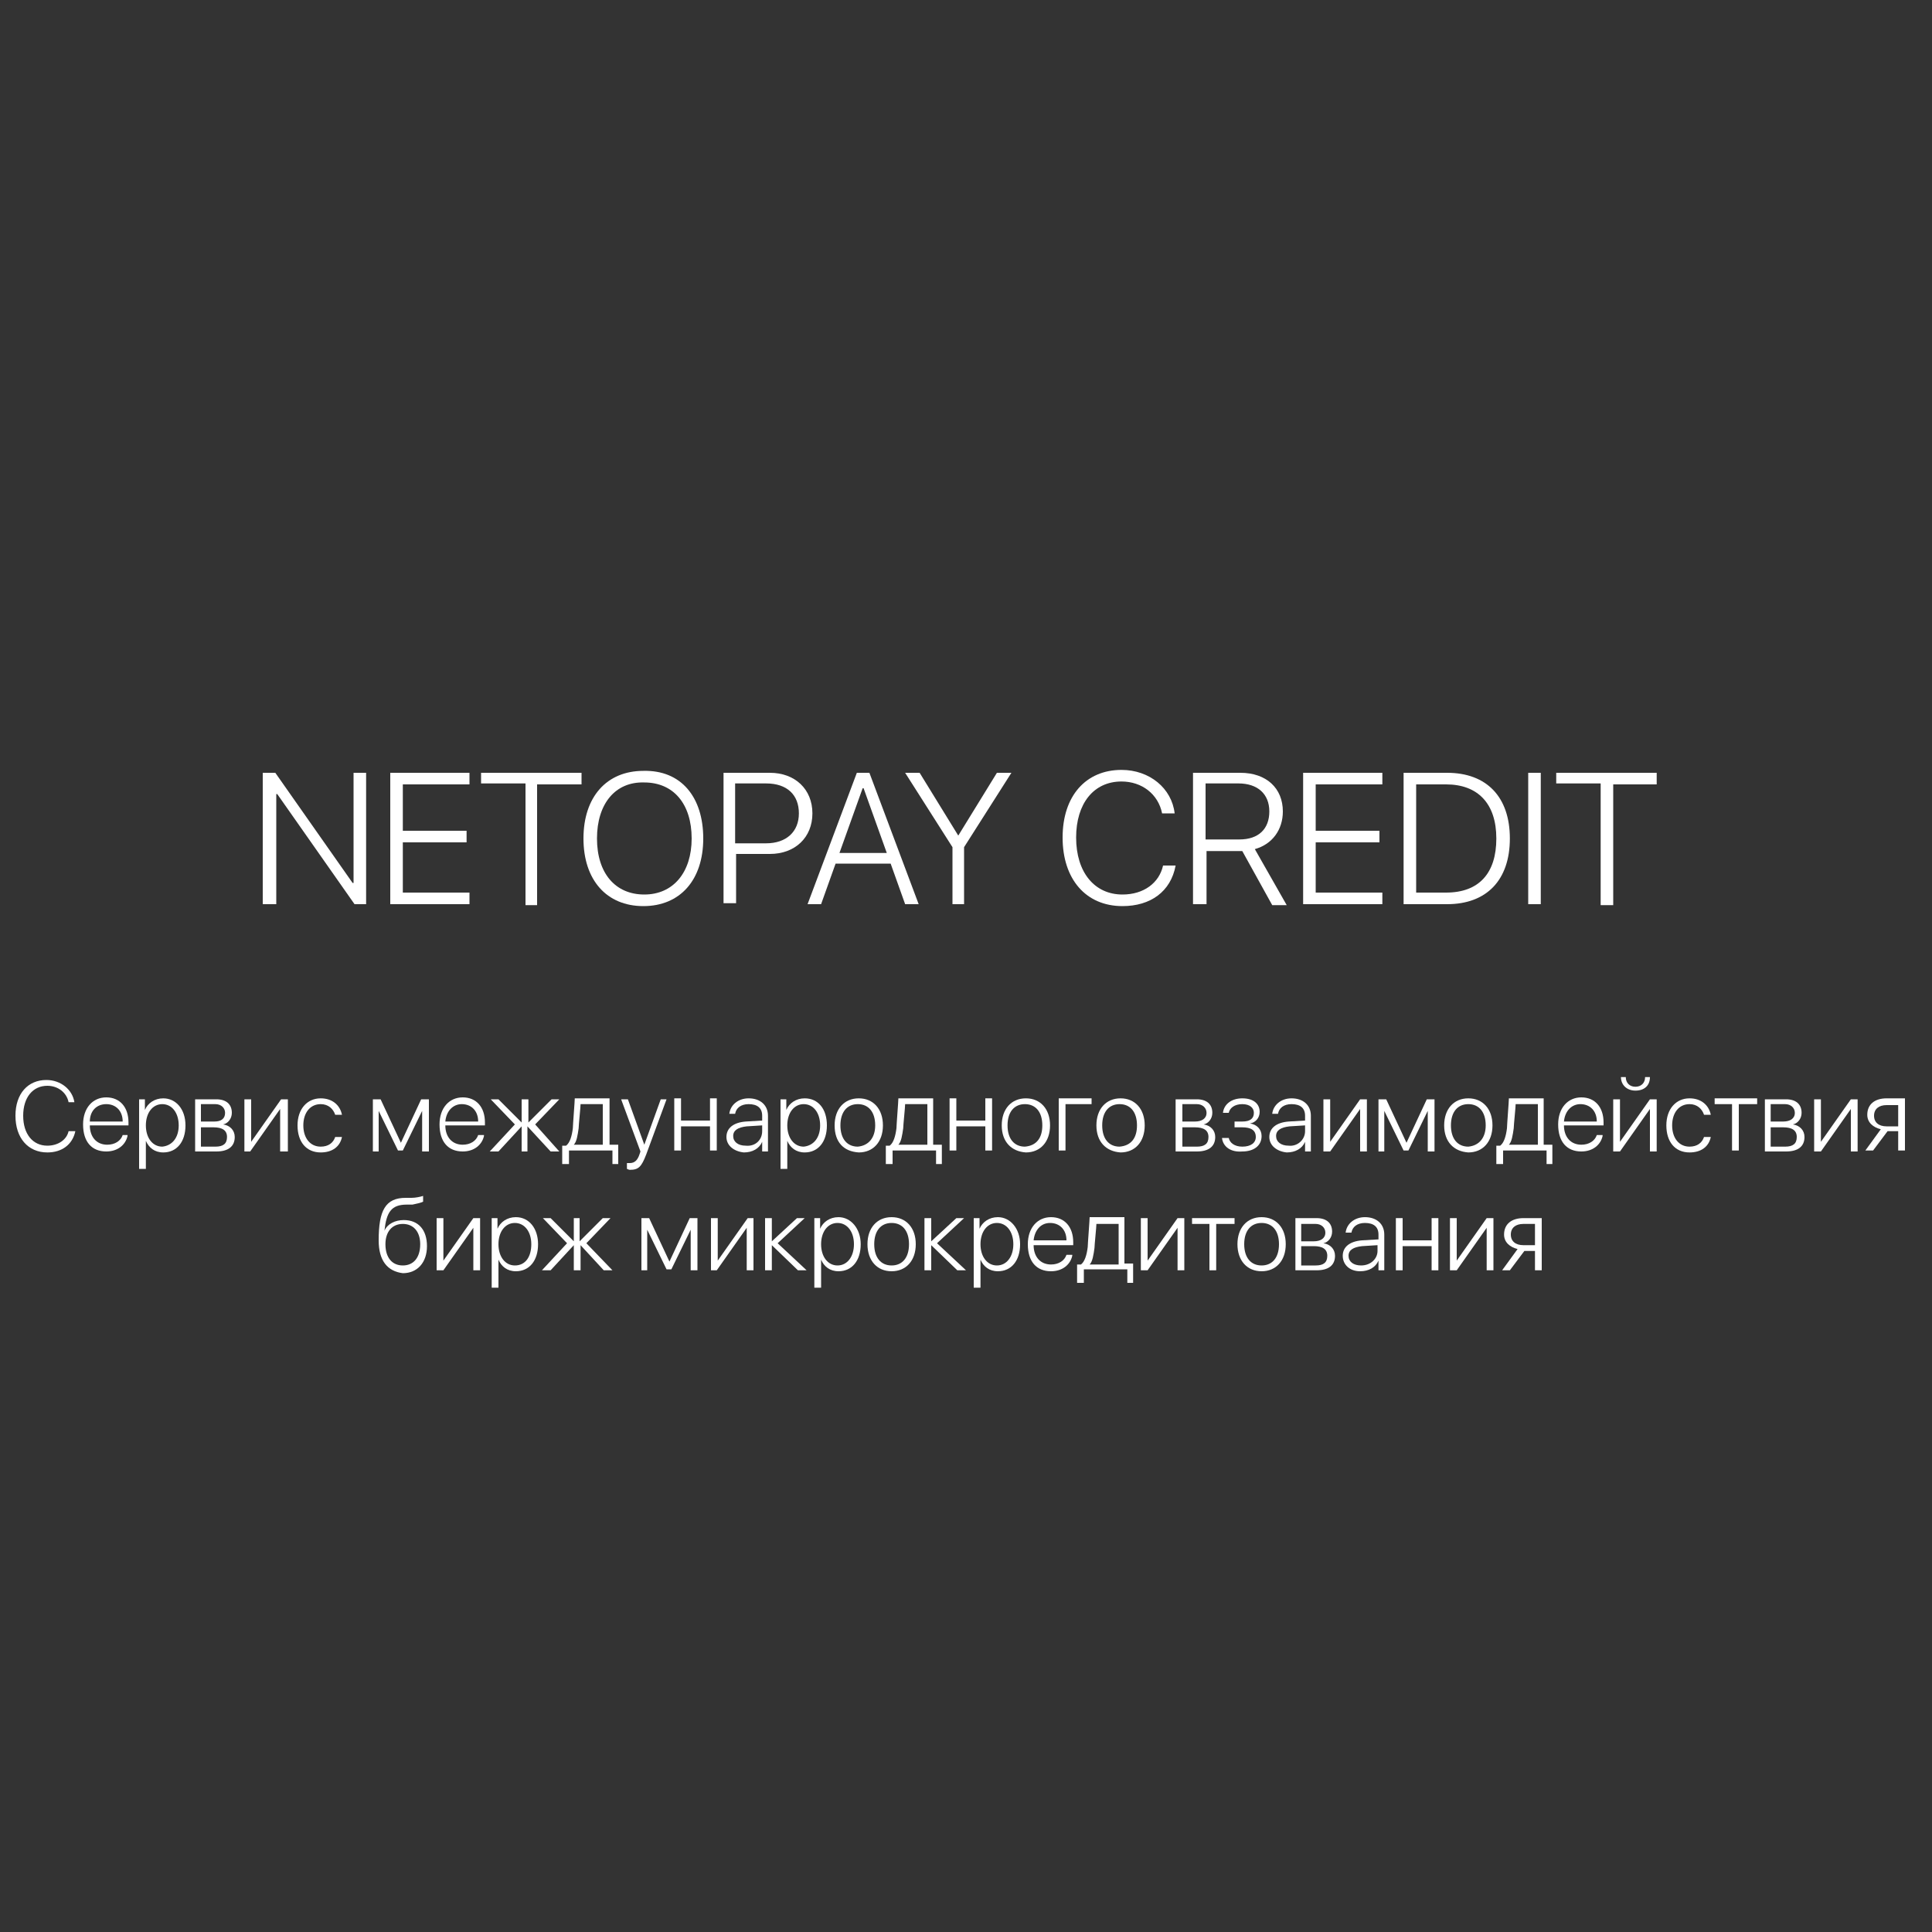 <?xml version="1.0" encoding="utf-8"?>
<!-- Generator: Adobe Illustrator 18.1.0, SVG Export Plug-In . SVG Version: 6.00 Build 0)  -->
<svg version="1.1" id="Layer_1" xmlns="http://www.w3.org/2000/svg" xmlns:xlink="http://www.w3.org/1999/xlink" x="0px" y="0px"
	 viewBox="0 0 200 200" enable-background="new 0 0 200 200" xml:space="preserve">
<rect x="0" y="0" width="200" height="200" fill="#333333" stroke="none"/>
<g>
	<path fill="#FFFFFF" d="M27.2,93.6V80h1.3l8,11.4h0.1V80h1.3v13.6h-1.2l-8-11.4h-0.1v11.4H27.2z"/>
	<path fill="#FFFFFF" d="M48.6,93.6h-8.2V80h8.2v1.2h-6.9V86h6.6v1.2h-6.6v5.2h6.9V93.6z"/>
	<path fill="#FFFFFF" d="M54.4,93.6V81.1h-4.6V80h10.4v1.2h-4.6v12.5H54.4z"/>
	<path fill="#FFFFFF" d="M72.8,86.8c0,4.3-2.4,7-6.2,7c-3.8,0-6.2-2.7-6.2-7c0-4.3,2.4-7,6.2-7C70.5,79.7,72.8,82.5,72.8,86.8z
		 M61.8,86.8c0,3.6,1.9,5.8,4.9,5.8c3,0,4.9-2.3,4.9-5.8c0-3.6-1.9-5.8-4.9-5.8C63.7,80.9,61.8,83.2,61.8,86.8z"/>
	<path fill="#FFFFFF" d="M79.7,80c2.6,0,4.4,1.7,4.4,4.2c0,2.5-1.8,4.2-4.4,4.2h-3.5v5.1h-1.3V80H79.7z M76.1,87.3h3.2
		c2.1,0,3.4-1.2,3.4-3.1c0-1.9-1.2-3.1-3.4-3.1h-3.2V87.3z"/>
	<path fill="#FFFFFF" d="M92.2,89.4h-5.7L85,93.6h-1.4L88.7,80H90l5.1,13.6h-1.4L92.2,89.4z M86.9,88.3h4.9l-2.4-6.7h-0.1L86.9,88.3
		z"/>
	<path fill="#FFFFFF" d="M98.6,93.6v-5.9L93.7,80h1.5l4,6.5h0l4-6.5h1.5l-4.9,7.7v5.9H98.6z"/>
	<path fill="#FFFFFF" d="M110,86.7c0-4.3,2.4-7,6.1-7c2.9,0,5.2,1.9,5.5,4.5h-1.3c-0.4-2-2.1-3.3-4.2-3.3c-2.9,0-4.7,2.3-4.7,5.8
		c0,3.6,1.9,5.9,4.8,5.9c2.2,0,3.8-1.2,4.2-3h1.3c-0.5,2.7-2.6,4.2-5.5,4.2C112.4,93.8,110,91,110,86.7z"/>
	<path fill="#FFFFFF" d="M124.8,93.6h-1.3V80h4.9c2.7,0,4.4,1.6,4.4,4c0,1.9-1.1,3.4-2.9,3.9l3.3,5.8h-1.5l-3.1-5.6
		c-0.1,0-0.1,0-0.2,0h-3.5V93.6z M124.8,86.9h3.5c2,0,3.1-1.1,3.1-2.9c0-1.8-1.2-2.9-3.2-2.9h-3.4V86.9z"/>
	<path fill="#FFFFFF" d="M143.1,93.6h-8.2V80h8.2v1.2h-6.9V86h6.6v1.2h-6.6v5.2h6.9V93.6z"/>
	<path fill="#FFFFFF" d="M149.8,80c4.1,0,6.5,2.5,6.5,6.8c0,4.3-2.4,6.8-6.5,6.8h-4.5V80H149.8z M146.6,92.4h3.1
		c3.4,0,5.2-2,5.2-5.6c0-3.6-1.9-5.6-5.2-5.6h-3.1V92.4z"/>
	<path fill="#FFFFFF" d="M158.2,93.6V80h1.3v13.6H158.2z"/>
	<path fill="#FFFFFF" d="M165.7,93.6V81.1h-4.6V80h10.4v1.2H167v12.5H165.7z"/>
</g>
<g>
	<path fill="#FFFFFF" d="M1.6,115.5c0-2.3,1.3-3.7,3.2-3.7c1.5,0,2.7,1,2.9,2.3H7.1c-0.2-1-1.1-1.7-2.2-1.7c-1.5,0-2.5,1.2-2.5,3.1
		c0,1.9,1,3.1,2.5,3.1c1.1,0,2-0.6,2.2-1.5h0.7c-0.3,1.4-1.4,2.2-2.9,2.2C2.9,119.3,1.6,117.8,1.6,115.5z"/>
	<path fill="#FFFFFF" d="M13.2,117.6c-0.2,0.9-1,1.6-2.2,1.6c-1.5,0-2.4-1-2.4-2.8c0-1.7,1-2.8,2.4-2.8c1.4,0,2.3,1,2.3,2.6v0.3H9.3
		v0c0,1.2,0.7,2,1.8,2c0.8,0,1.4-0.4,1.6-1H13.2z M9.3,116.1h3.4c0-1.1-0.7-1.8-1.7-1.8C10,114.3,9.3,115,9.3,116.1z"/>
	<path fill="#FFFFFF" d="M19.2,116.5c0,1.7-0.9,2.8-2.3,2.8c-0.9,0-1.5-0.5-1.8-1.2h0v2.9h-0.7v-7.2H15v1.1h0c0.3-0.7,1-1.2,1.9-1.2
		C18.2,113.7,19.2,114.8,19.2,116.5z M18.5,116.5c0-1.3-0.7-2.2-1.7-2.2c-1,0-1.7,0.9-1.7,2.2c0,1.3,0.7,2.2,1.7,2.2
		C17.8,118.6,18.5,117.8,18.5,116.5z"/>
	<path fill="#FFFFFF" d="M20.2,113.8h2.2c1,0,1.6,0.5,1.6,1.4c0,0.6-0.4,1.1-0.9,1.2v0c0.7,0.1,1.2,0.6,1.2,1.3c0,1-0.7,1.5-1.9,1.5
		h-2.2V113.8z M20.8,114.3v1.8h1.4c0.7,0,1.1-0.3,1.1-0.9c0-0.5-0.4-0.9-1-0.9H20.8z M20.8,116.7v2h1.5c0.8,0,1.2-0.3,1.2-1
		c0-0.7-0.5-1-1.4-1H20.8z"/>
	<path fill="#FFFFFF" d="M25.3,119.2v-5.4h0.7v4.4h0l3.1-4.4h0.7v5.4H29v-4.4h0l-3.1,4.4H25.3z"/>
	<path fill="#FFFFFF" d="M34.7,115.4c-0.2-0.6-0.7-1.1-1.5-1.1c-1.1,0-1.8,0.9-1.8,2.2c0,1.3,0.7,2.2,1.8,2.2c0.8,0,1.3-0.4,1.5-1
		h0.7c-0.2,1-1,1.6-2.2,1.6c-1.5,0-2.4-1.1-2.4-2.8c0-1.7,1-2.8,2.4-2.8c1.2,0,2,0.7,2.2,1.7H34.7z"/>
	<path fill="#FFFFFF" d="M38.6,119.2v-5.4h0.8l2.1,4.5h0l2.1-4.5h0.8v5.4h-0.7V115h0l-2,4.1h-0.5l-2-4.1h0v4.2H38.6z"/>
	<path fill="#FFFFFF" d="M50.1,117.6c-0.2,0.9-1,1.6-2.2,1.6c-1.5,0-2.4-1-2.4-2.8c0-1.7,1-2.8,2.4-2.8c1.4,0,2.3,1,2.3,2.6v0.3
		h-4.1v0c0,1.2,0.7,2,1.8,2c0.8,0,1.4-0.4,1.6-1H50.1z M46.1,116.1h3.4c0-1.1-0.7-1.8-1.7-1.8C46.9,114.3,46.2,115,46.1,116.1z"/>
	<path fill="#FFFFFF" d="M57.9,119.2h-0.9l-2.4-2.6h0v2.6H54v-2.6h0l-2.4,2.6h-0.9l2.6-2.8l-2.5-2.6h0.8l2.4,2.4h0v-2.4h0.7v2.4h0
		l2.4-2.4h0.8l-2.5,2.6L57.9,119.2z"/>
	<path fill="#FFFFFF" d="M58.2,120.6v-2h0.4c0.4-0.3,0.6-1,0.7-1.8c0-0.3,0.2-2.8,0.2-3.1h3.6v4.8H64v2h-0.6v-1.4h-4.5v1.4H58.2z
		 M62.4,114.3h-2.3c0,0.3-0.2,2.2-0.2,2.5c-0.1,0.7-0.2,1.4-0.5,1.7v0h3V114.3z"/>
	<path fill="#FFFFFF" d="M64.9,121v-0.6c0.1,0,0.2,0,0.3,0c0.5,0,0.8-0.3,1-0.9l0.1-0.3l-2-5.4H65l1.7,4.7h0l1.7-4.7H69l-2.1,5.7
		c-0.5,1.3-0.8,1.6-1.7,1.6C65.1,121.1,64.9,121,64.9,121z"/>
	<path fill="#FFFFFF" d="M73.5,116.6h-3v2.5h-0.7v-5.4h0.7v2.3h3v-2.3h0.7v5.4h-0.7V116.6z"/>
	<path fill="#FFFFFF" d="M75.2,117.7c0-0.9,0.7-1.5,2-1.6l1.7-0.1v-0.5c0-0.8-0.5-1.2-1.4-1.2c-0.8,0-1.3,0.4-1.4,1h-0.6
		c0.1-0.9,0.9-1.6,2-1.6c1.2,0,2,0.7,2,1.8v3.7h-0.6v-1h0c-0.3,0.7-1,1.1-1.9,1.1C76,119.2,75.2,118.6,75.2,117.7z M78.9,117.1v-0.6
		l-1.6,0.1c-0.9,0.1-1.4,0.4-1.4,1c0,0.6,0.5,1,1.3,1C78.2,118.7,78.9,118,78.9,117.1z"/>
	<path fill="#FFFFFF" d="M85.6,116.5c0,1.7-0.9,2.8-2.3,2.8c-0.9,0-1.5-0.5-1.8-1.2h0v2.9h-0.7v-7.2h0.6v1.1h0
		c0.3-0.7,1-1.2,1.9-1.2C84.7,113.7,85.6,114.8,85.6,116.5z M84.9,116.5c0-1.3-0.7-2.2-1.7-2.2c-1,0-1.7,0.9-1.7,2.2
		c0,1.3,0.7,2.2,1.7,2.2C84.2,118.6,84.9,117.8,84.9,116.5z"/>
	<path fill="#FFFFFF" d="M86.4,116.5c0-1.7,1-2.8,2.5-2.8c1.5,0,2.5,1.1,2.5,2.8s-1,2.8-2.5,2.8C87.3,119.2,86.4,118.2,86.4,116.5z
		 M90.6,116.5c0-1.4-0.7-2.2-1.8-2.2c-1.1,0-1.8,0.8-1.8,2.2c0,1.4,0.7,2.2,1.8,2.2C89.9,118.6,90.6,117.8,90.6,116.5z"/>
	<path fill="#FFFFFF" d="M91.7,120.6v-2h0.4c0.4-0.3,0.6-1,0.7-1.8c0-0.3,0.2-2.8,0.2-3.1h3.6v4.8h0.9v2h-0.6v-1.4h-4.5v1.4H91.7z
		 M96,114.3h-2.3c0,0.3-0.2,2.2-0.2,2.5c-0.1,0.7-0.2,1.4-0.5,1.7v0h3V114.3z"/>
	<path fill="#FFFFFF" d="M102,116.6h-3v2.5h-0.7v-5.4H99v2.3h3v-2.3h0.7v5.4H102V116.6z"/>
	<path fill="#FFFFFF" d="M103.7,116.5c0-1.7,1-2.8,2.5-2.8c1.5,0,2.5,1.1,2.5,2.8s-1,2.8-2.5,2.8
		C104.7,119.2,103.7,118.2,103.7,116.5z M107.9,116.5c0-1.4-0.7-2.2-1.8-2.2c-1.1,0-1.8,0.8-1.8,2.2c0,1.4,0.7,2.2,1.8,2.2
		C107.3,118.6,107.9,117.8,107.9,116.5z"/>
	<path fill="#FFFFFF" d="M110.3,114.3v4.8h-0.7v-5.4h3.4v0.6H110.3z"/>
	<path fill="#FFFFFF" d="M113.5,116.5c0-1.7,1-2.8,2.5-2.8c1.5,0,2.5,1.1,2.5,2.8s-1,2.8-2.5,2.8
		C114.5,119.2,113.5,118.2,113.5,116.5z M117.7,116.5c0-1.4-0.7-2.2-1.8-2.2c-1.1,0-1.8,0.8-1.8,2.2c0,1.4,0.7,2.2,1.8,2.2
		C117.1,118.6,117.7,117.8,117.7,116.5z"/>
	<path fill="#FFFFFF" d="M121.7,113.8h2.2c1,0,1.6,0.5,1.6,1.4c0,0.6-0.4,1.1-0.9,1.2v0c0.7,0.1,1.2,0.6,1.2,1.3
		c0,1-0.7,1.5-1.9,1.5h-2.2V113.8z M122.4,114.3v1.8h1.3c0.7,0,1.2-0.3,1.2-0.9c0-0.5-0.4-0.9-1-0.9H122.4z M122.4,116.7v2h1.5
		c0.8,0,1.2-0.3,1.2-1c0-0.7-0.5-1-1.4-1H122.4z"/>
	<path fill="#FFFFFF" d="M126.5,117.8h0.7c0.1,0.5,0.6,0.9,1.4,0.9c0.9,0,1.4-0.4,1.4-1c0-0.7-0.5-1-1.4-1h-0.8v-0.6h0.8
		c0.8,0,1.2-0.3,1.2-0.9c0-0.5-0.4-0.9-1.2-0.9c-0.8,0-1.3,0.4-1.4,0.9h-0.6c0.1-0.9,0.9-1.5,2-1.5c1.2,0,1.8,0.6,1.8,1.4
		c0,0.6-0.4,1.1-1,1.2v0c0.7,0.1,1.2,0.6,1.2,1.3c0,1-0.8,1.6-2,1.6C127.4,119.3,126.6,118.7,126.5,117.8z"/>
	<path fill="#FFFFFF" d="M131.4,117.7c0-0.9,0.7-1.5,2-1.6l1.7-0.1v-0.5c0-0.8-0.5-1.2-1.4-1.2c-0.8,0-1.3,0.4-1.4,1h-0.6
		c0.1-0.9,0.9-1.6,2-1.6c1.2,0,2,0.7,2,1.8v3.7h-0.6v-1h0c-0.3,0.7-1,1.1-1.9,1.1C132.2,119.2,131.4,118.6,131.4,117.7z
		 M135.1,117.1v-0.6l-1.6,0.1c-0.9,0.1-1.4,0.4-1.4,1c0,0.6,0.5,1,1.3,1C134.3,118.7,135.1,118,135.1,117.1z"/>
	<path fill="#FFFFFF" d="M137,119.2v-5.4h0.7v4.4h0l3.1-4.4h0.7v5.4h-0.7v-4.4h0l-3.1,4.4H137z"/>
	<path fill="#FFFFFF" d="M142.7,119.2v-5.4h0.8l2.1,4.5h0l2.1-4.5h0.8v5.4h-0.7V115h0l-2,4.1h-0.5l-2-4.1h0v4.2H142.7z"/>
	<path fill="#FFFFFF" d="M149.5,116.5c0-1.7,1-2.8,2.5-2.8c1.5,0,2.5,1.1,2.5,2.8s-1,2.8-2.5,2.8
		C150.5,119.2,149.5,118.2,149.5,116.5z M153.8,116.5c0-1.4-0.7-2.2-1.8-2.2c-1.1,0-1.8,0.8-1.8,2.2c0,1.4,0.7,2.2,1.8,2.2
		C153.1,118.6,153.8,117.8,153.8,116.5z"/>
	<path fill="#FFFFFF" d="M154.9,120.6v-2h0.4c0.4-0.3,0.6-1,0.7-1.8c0-0.3,0.2-2.8,0.2-3.1h3.6v4.8h0.9v2h-0.6v-1.4h-4.5v1.4H154.9z
		 M159.2,114.3h-2.3c0,0.3-0.2,2.2-0.2,2.5c-0.1,0.7-0.2,1.4-0.5,1.7v0h3V114.3z"/>
	<path fill="#FFFFFF" d="M165.9,117.6c-0.2,0.9-1,1.6-2.2,1.6c-1.5,0-2.4-1-2.4-2.8c0-1.7,1-2.8,2.4-2.8c1.4,0,2.3,1,2.3,2.6v0.3
		h-4.1v0c0,1.2,0.7,2,1.8,2c0.8,0,1.4-0.4,1.6-1H165.9z M161.9,116.1h3.4c0-1.1-0.7-1.8-1.7-1.8C162.7,114.3,162,115,161.9,116.1z"
		/>
	<path fill="#FFFFFF" d="M167,119.2v-5.4h0.7v4.4h0l3.1-4.4h0.7v5.4h-0.7v-4.4h0l-3.1,4.4H167z M168.3,111.5c0,0.6,0.4,1,1,1
		c0.6,0,1-0.4,1-1h0.5c0,0.9-0.6,1.4-1.5,1.4c-0.9,0-1.5-0.6-1.5-1.4H168.3z"/>
	<path fill="#FFFFFF" d="M176.4,115.4c-0.2-0.6-0.7-1.1-1.5-1.1c-1.1,0-1.8,0.9-1.8,2.2c0,1.3,0.7,2.2,1.8,2.2c0.8,0,1.3-0.4,1.5-1
		h0.7c-0.2,1-1,1.6-2.2,1.6c-1.5,0-2.4-1.1-2.4-2.8c0-1.7,1-2.8,2.4-2.8c1.2,0,2,0.7,2.2,1.7H176.4z"/>
	<path fill="#FFFFFF" d="M181.8,114.3H180v4.8h-0.7v-4.8h-1.8v-0.6h4.4V114.3z"/>
	<path fill="#FFFFFF" d="M182.7,113.8h2.2c1,0,1.6,0.5,1.6,1.4c0,0.6-0.4,1.1-0.9,1.2v0c0.7,0.1,1.2,0.6,1.2,1.3
		c0,1-0.7,1.5-1.9,1.5h-2.2V113.8z M183.3,114.3v1.8h1.3c0.7,0,1.2-0.3,1.2-0.9c0-0.5-0.4-0.9-1-0.9H183.3z M183.3,116.7v2h1.5
		c0.8,0,1.2-0.3,1.2-1c0-0.7-0.5-1-1.4-1H183.3z"/>
	<path fill="#FFFFFF" d="M187.8,119.2v-5.4h0.7v4.4h0l3.1-4.4h0.7v5.4h-0.7v-4.4h0l-3.1,4.4H187.8z"/>
	<path fill="#FFFFFF" d="M196.5,117.1h-1.1l-1.5,2h-0.8l1.6-2.2c-0.8-0.2-1.4-0.7-1.4-1.5c0-1.1,0.8-1.7,2-1.7h1.9v5.4h-0.7V117.1z
		 M196.5,116.6v-2.2h-1.2c-0.8,0-1.3,0.4-1.3,1.1c0,0.7,0.5,1.1,1.3,1.1H196.5z"/>
	<path fill="#FFFFFF" d="M39.2,128.4c0-3.1,0.7-4.4,2.8-4.4c0.1,0,0.5,0,0.6,0c0.4,0,0.9-0.1,1.2-0.2v0.6c-0.2,0.1-0.6,0.2-1.1,0.3
		c-0.1,0-0.5,0-0.6,0c-1.6,0-2.1,0.8-2.3,2.7h0c0.3-0.7,1.1-1.1,2-1.1c1.5,0,2.4,1,2.4,2.7c0,1.7-1,2.8-2.5,2.8
		C40.1,131.6,39.2,130.5,39.2,128.4z M43.5,128.8c0-1.3-0.7-2.1-1.8-2.1s-1.8,0.8-1.8,2.1c0,1.4,0.7,2.2,1.8,2.2
		S43.5,130.2,43.5,128.8z"/>
	<path fill="#FFFFFF" d="M45.2,131.5v-5.4h0.7v4.4h0l3.1-4.4h0.7v5.4H49v-4.4h0l-3.1,4.4H45.2z"/>
	<path fill="#FFFFFF" d="M55.7,128.8c0,1.7-0.9,2.8-2.3,2.8c-0.9,0-1.5-0.5-1.8-1.2h0v2.9h-0.7v-7.2h0.6v1.1h0
		c0.3-0.7,1-1.2,1.9-1.2C54.8,126,55.7,127.2,55.7,128.8z M55,128.8c0-1.3-0.7-2.2-1.7-2.2c-1,0-1.7,0.9-1.7,2.2
		c0,1.3,0.7,2.2,1.7,2.2C54.4,131,55,130.1,55,128.8z"/>
	<path fill="#FFFFFF" d="M63.4,131.5h-0.9l-2.4-2.6h0v2.6h-0.7v-2.6h0l-2.4,2.6h-0.9l2.6-2.8l-2.5-2.6H57l2.4,2.4h0v-2.4H60v2.4h0
		l2.4-2.4h0.8l-2.5,2.6L63.4,131.5z"/>
	<path fill="#FFFFFF" d="M66.4,131.5v-5.4h0.8l2.1,4.5h0l2.1-4.5h0.8v5.4h-0.7v-4.2h0l-2,4.1h-0.5l-2-4.1h0v4.2H66.4z"/>
	<path fill="#FFFFFF" d="M73.6,131.5v-5.4h0.7v4.4h0l3.1-4.4H78v5.4h-0.7v-4.4h0l-3.1,4.4H73.6z"/>
	<path fill="#FFFFFF" d="M83.5,131.5h-0.9l-2.7-2.6h0v2.6h-0.7v-5.4h0.7v2.4h0l2.6-2.4h0.8l-2.8,2.6L83.5,131.5z"/>
	<path fill="#FFFFFF" d="M89.1,128.8c0,1.7-0.9,2.8-2.3,2.8c-0.9,0-1.5-0.5-1.8-1.2h0v2.9h-0.7v-7.2h0.6v1.1h0
		c0.3-0.7,1-1.2,1.9-1.2C88.1,126,89.1,127.2,89.1,128.8z M88.4,128.8c0-1.3-0.7-2.2-1.7-2.2c-1,0-1.7,0.9-1.7,2.2
		c0,1.3,0.7,2.2,1.7,2.2C87.7,131,88.4,130.1,88.4,128.8z"/>
	<path fill="#FFFFFF" d="M89.8,128.8c0-1.7,1-2.8,2.5-2.8c1.5,0,2.5,1.1,2.5,2.8s-1,2.8-2.5,2.8C90.8,131.6,89.8,130.5,89.8,128.8z
		 M94.1,128.8c0-1.4-0.7-2.2-1.8-2.2c-1.1,0-1.8,0.8-1.8,2.2c0,1.4,0.7,2.2,1.8,2.2C93.4,131,94.1,130.2,94.1,128.8z"/>
	<path fill="#FFFFFF" d="M100,131.5h-0.9l-2.7-2.6h0v2.6h-0.7v-5.4h0.7v2.4h0l2.6-2.4h0.8l-2.8,2.6L100,131.5z"/>
	<path fill="#FFFFFF" d="M105.6,128.8c0,1.7-0.9,2.8-2.3,2.8c-0.9,0-1.5-0.5-1.8-1.2h0v2.9h-0.7v-7.2h0.6v1.1h0
		c0.3-0.7,1-1.2,1.9-1.2C104.6,126,105.6,127.2,105.6,128.8z M104.9,128.8c0-1.3-0.7-2.2-1.7-2.2c-1,0-1.7,0.9-1.7,2.2
		c0,1.3,0.7,2.2,1.7,2.2C104.2,131,104.9,130.1,104.9,128.8z"/>
	<path fill="#FFFFFF" d="M111,130c-0.2,0.9-1,1.6-2.2,1.6c-1.5,0-2.4-1-2.4-2.8c0-1.7,1-2.8,2.4-2.8c1.4,0,2.3,1,2.3,2.6v0.3H107v0
		c0,1.2,0.7,2,1.8,2c0.8,0,1.4-0.4,1.6-1H111z M107,128.4h3.4c0-1.1-0.7-1.8-1.7-1.8C107.7,126.6,107.1,127.4,107,128.4z"/>
	<path fill="#FFFFFF" d="M111.5,132.9v-2h0.4c0.4-0.3,0.6-1,0.7-1.8c0-0.3,0.2-2.8,0.2-3.1h3.6v4.8h0.9v2h-0.6v-1.4h-4.5v1.4H111.5z
		 M115.8,126.7h-2.3c0,0.3-0.2,2.2-0.2,2.5c-0.1,0.7-0.2,1.4-0.5,1.7v0h3V126.7z"/>
	<path fill="#FFFFFF" d="M118.1,131.5v-5.4h0.7v4.4h0l3.1-4.4h0.7v5.4h-0.7v-4.4h0l-3.1,4.4H118.1z"/>
	<path fill="#FFFFFF" d="M127.7,126.7h-1.8v4.8h-0.7v-4.8h-1.8v-0.6h4.4V126.7z"/>
	<path fill="#FFFFFF" d="M128.1,128.8c0-1.7,1-2.8,2.5-2.8c1.5,0,2.5,1.1,2.5,2.8s-1,2.8-2.5,2.8
		C129.1,131.6,128.1,130.5,128.1,128.8z M132.4,128.8c0-1.4-0.7-2.2-1.8-2.2c-1.1,0-1.8,0.8-1.8,2.2c0,1.4,0.7,2.2,1.8,2.2
		C131.7,131,132.4,130.2,132.4,128.8z"/>
	<path fill="#FFFFFF" d="M134.1,126.1h2.2c1,0,1.6,0.5,1.6,1.4c0,0.6-0.4,1.1-0.9,1.2v0c0.7,0.1,1.2,0.6,1.2,1.3
		c0,1-0.7,1.5-1.9,1.5h-2.2V126.1z M134.7,126.7v1.8h1.3c0.7,0,1.2-0.3,1.2-0.9c0-0.5-0.4-0.9-1-0.9H134.7z M134.7,129v2h1.5
		c0.8,0,1.2-0.3,1.2-1c0-0.7-0.5-1-1.4-1H134.7z"/>
	<path fill="#FFFFFF" d="M139,130c0-0.9,0.7-1.5,2-1.6l1.7-0.1v-0.5c0-0.8-0.5-1.2-1.4-1.2c-0.8,0-1.3,0.4-1.4,1h-0.6
		c0.1-0.9,0.9-1.6,2-1.6c1.2,0,2,0.7,2,1.8v3.7h-0.6v-1h0c-0.3,0.7-1,1.1-1.9,1.1C139.7,131.6,139,130.9,139,130z M142.6,129.5v-0.6
		L141,129c-0.9,0.1-1.4,0.4-1.4,1c0,0.6,0.5,1,1.3,1C141.9,131,142.6,130.3,142.6,129.5z"/>
	<path fill="#FFFFFF" d="M148.2,129h-3v2.5h-0.7v-5.4h0.7v2.3h3v-2.3h0.7v5.4h-0.7V129z"/>
	<path fill="#FFFFFF" d="M150.1,131.5v-5.4h0.7v4.4h0l3.1-4.4h0.7v5.4h-0.7v-4.4h0l-3.1,4.4H150.1z"/>
	<path fill="#FFFFFF" d="M158.9,129.5h-1.1l-1.5,2h-0.8l1.6-2.2c-0.8-0.2-1.4-0.7-1.4-1.5c0-1.1,0.8-1.7,2-1.7h1.9v5.4h-0.7V129.5z
		 M158.9,128.9v-2.2h-1.2c-0.8,0-1.3,0.4-1.3,1.1c0,0.7,0.5,1.1,1.3,1.1H158.9z"/>
</g>
</svg>
